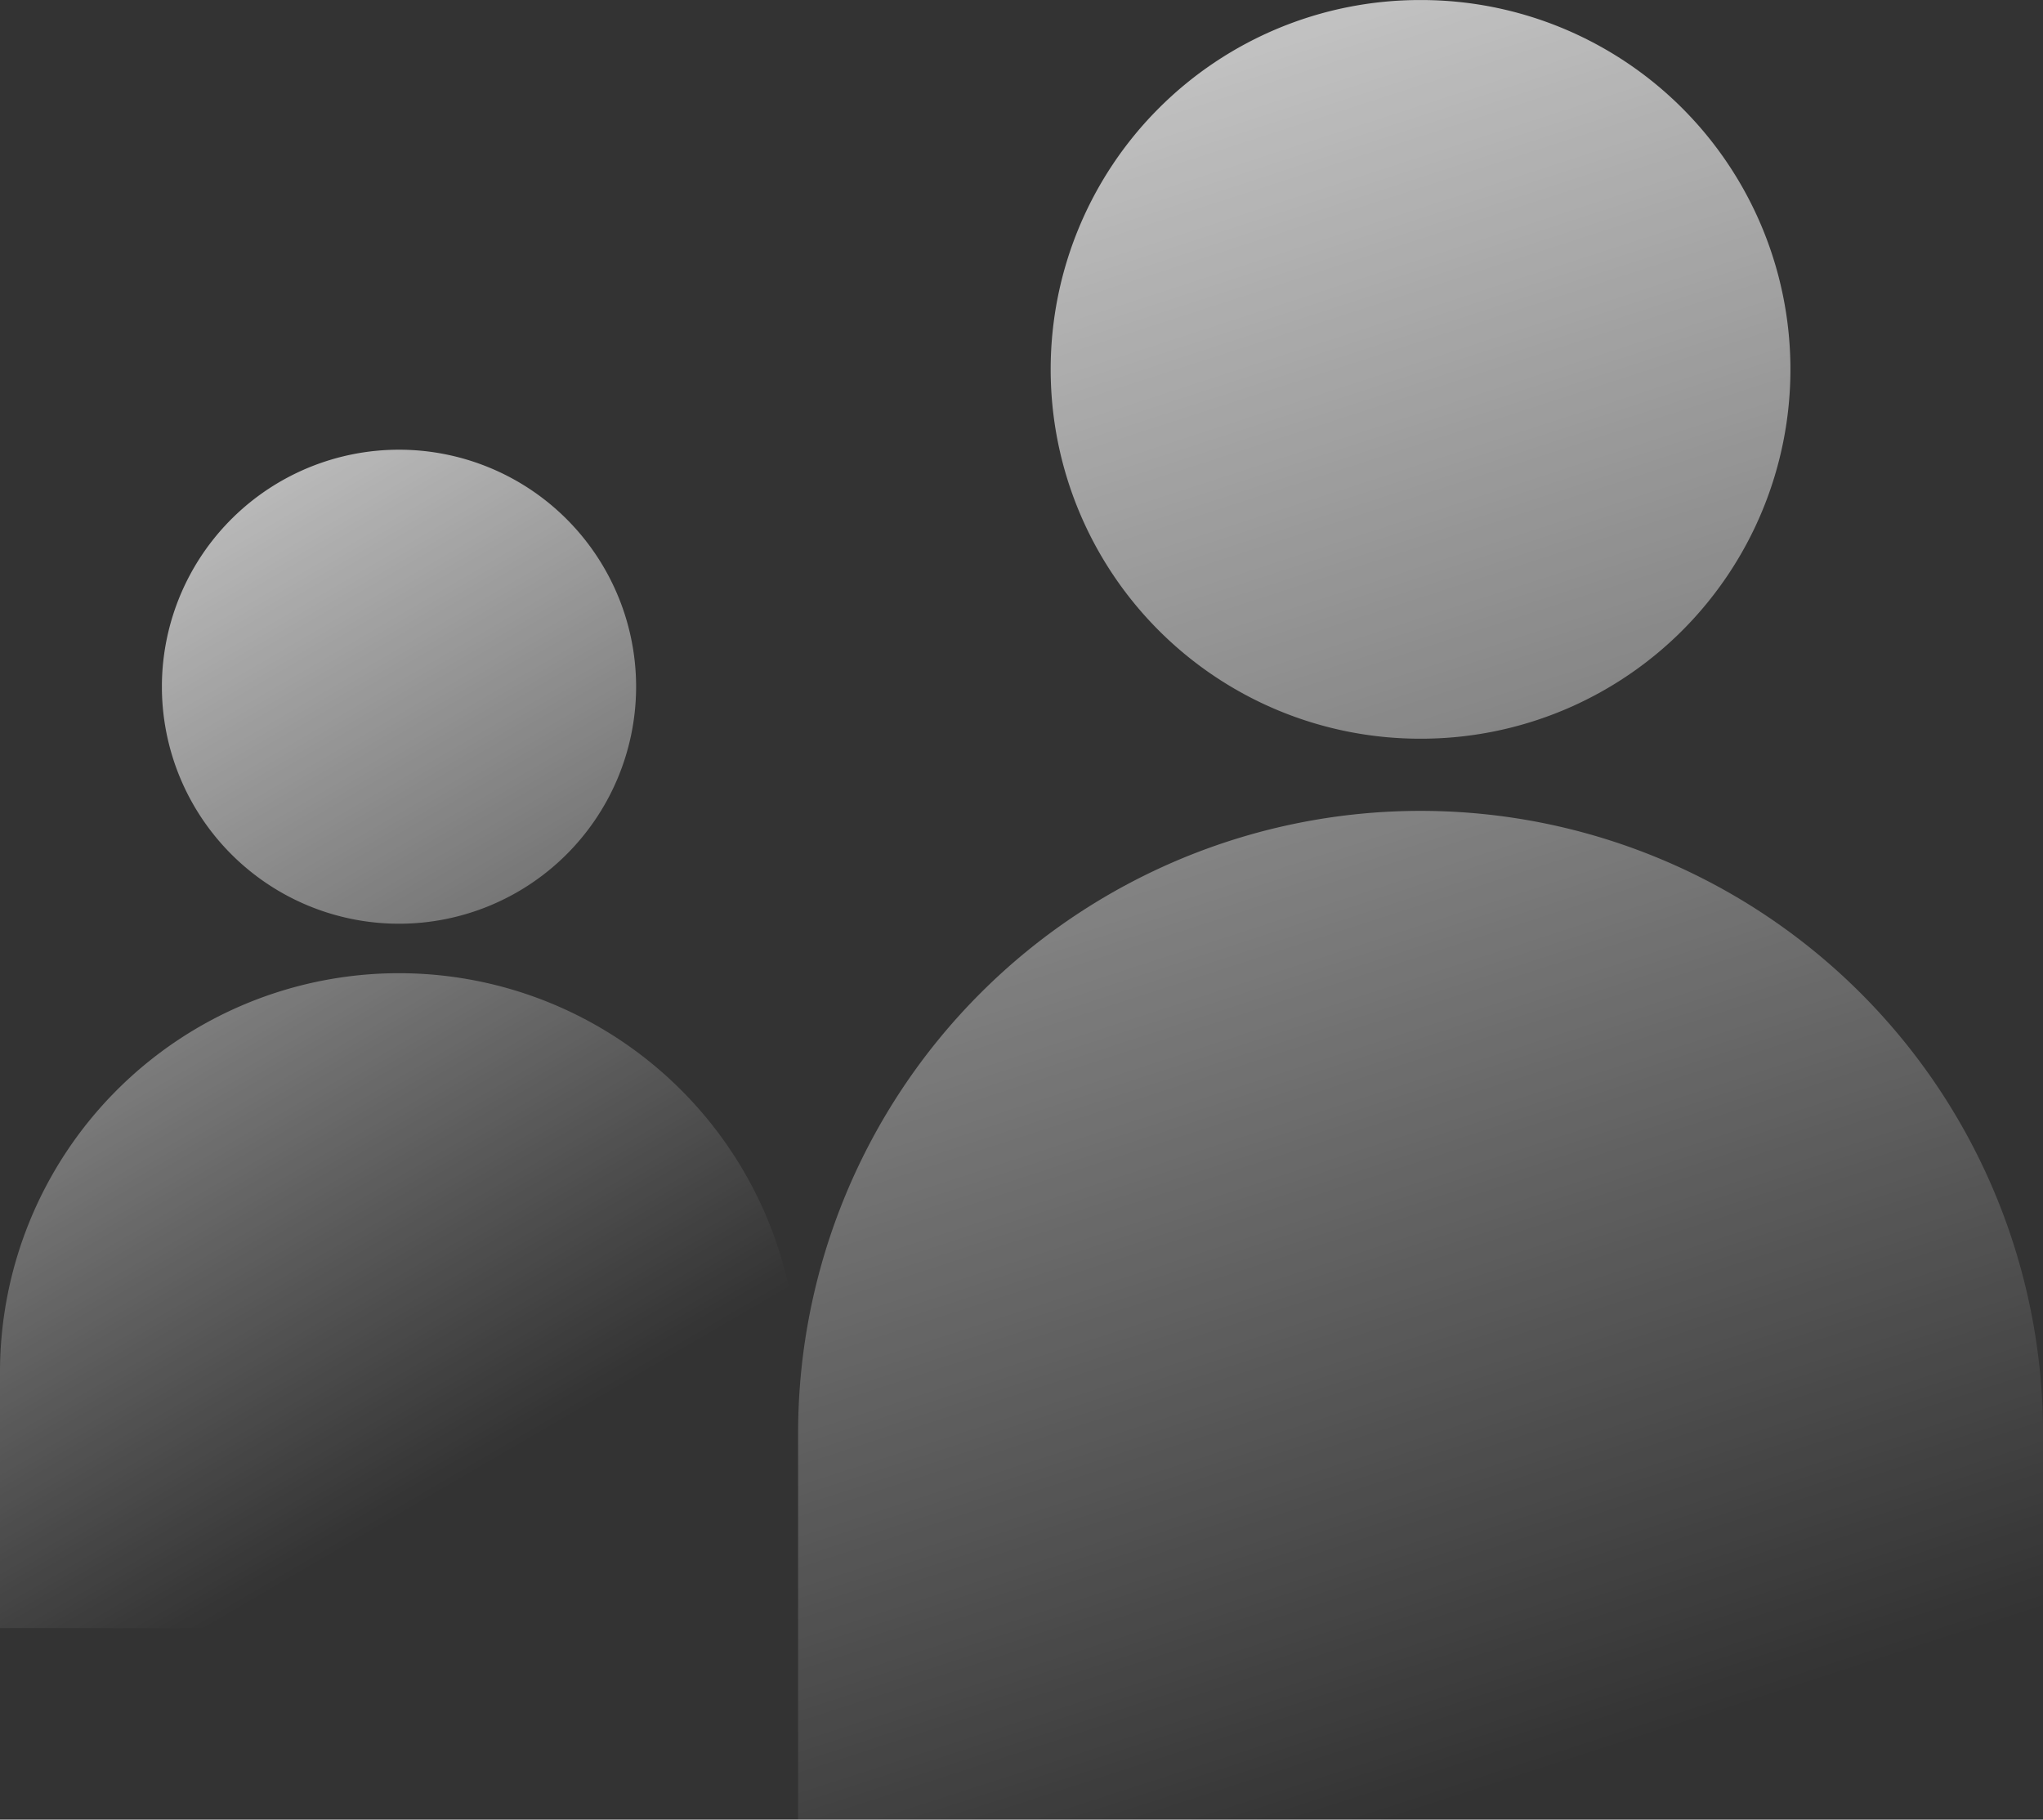<svg xmlns="http://www.w3.org/2000/svg" width="64.001" height="57" viewBox="0 0 64.001 57">
    <rect x="0" y="0" width="64.001" height="57" fill="#333333" stroke="none"/>
    <defs>
        <linearGradient id="linear-gradient" x1=".23" y1="-.153" x2=".624" y2=".853" gradientUnits="objectBoundingBox">
            <stop offset="0" stop-color="#fff" stop-opacity=".82"/>
            <stop offset="1" stop-color="#fff" stop-opacity="0"/>
        </linearGradient>
        <style>
            .cls-1{fill:url(#linear-gradient)}
        </style>
    </defs>
    <g id="Group_23244" data-name="Group 23244" transform="translate(-933.956 -202.638)">
        <g id="Group_23242" data-name="Group 23242" transform="translate(959.263 203)">
            <path id="Union_47" data-name="Union 47" class="cls-1" d="M0 57V44.9a19.5 19.5 0 0 1 39 0V57zm19.482-33.861a11.569 11.569 0 0 1 0-23.139h.035a11.569 11.569 0 1 1 0 23.139z" transform="translate(-.305 -.361)"/>
        </g>
        <g id="Group_23243" data-name="Group 23243" transform="translate(934 216.459)">
            <path id="Union_47-2" data-name="Union 47" class="cls-1" d="M0 37v-8.015a12.5 12.5 0 1 1 25 0V37zM5.072 7.592v-.164a7.428 7.428 0 0 1 14.855 0v.165a7.428 7.428 0 0 1-14.855 0z" transform="translate(-.044 .18)"/>
        </g>
    </g>
</svg>
